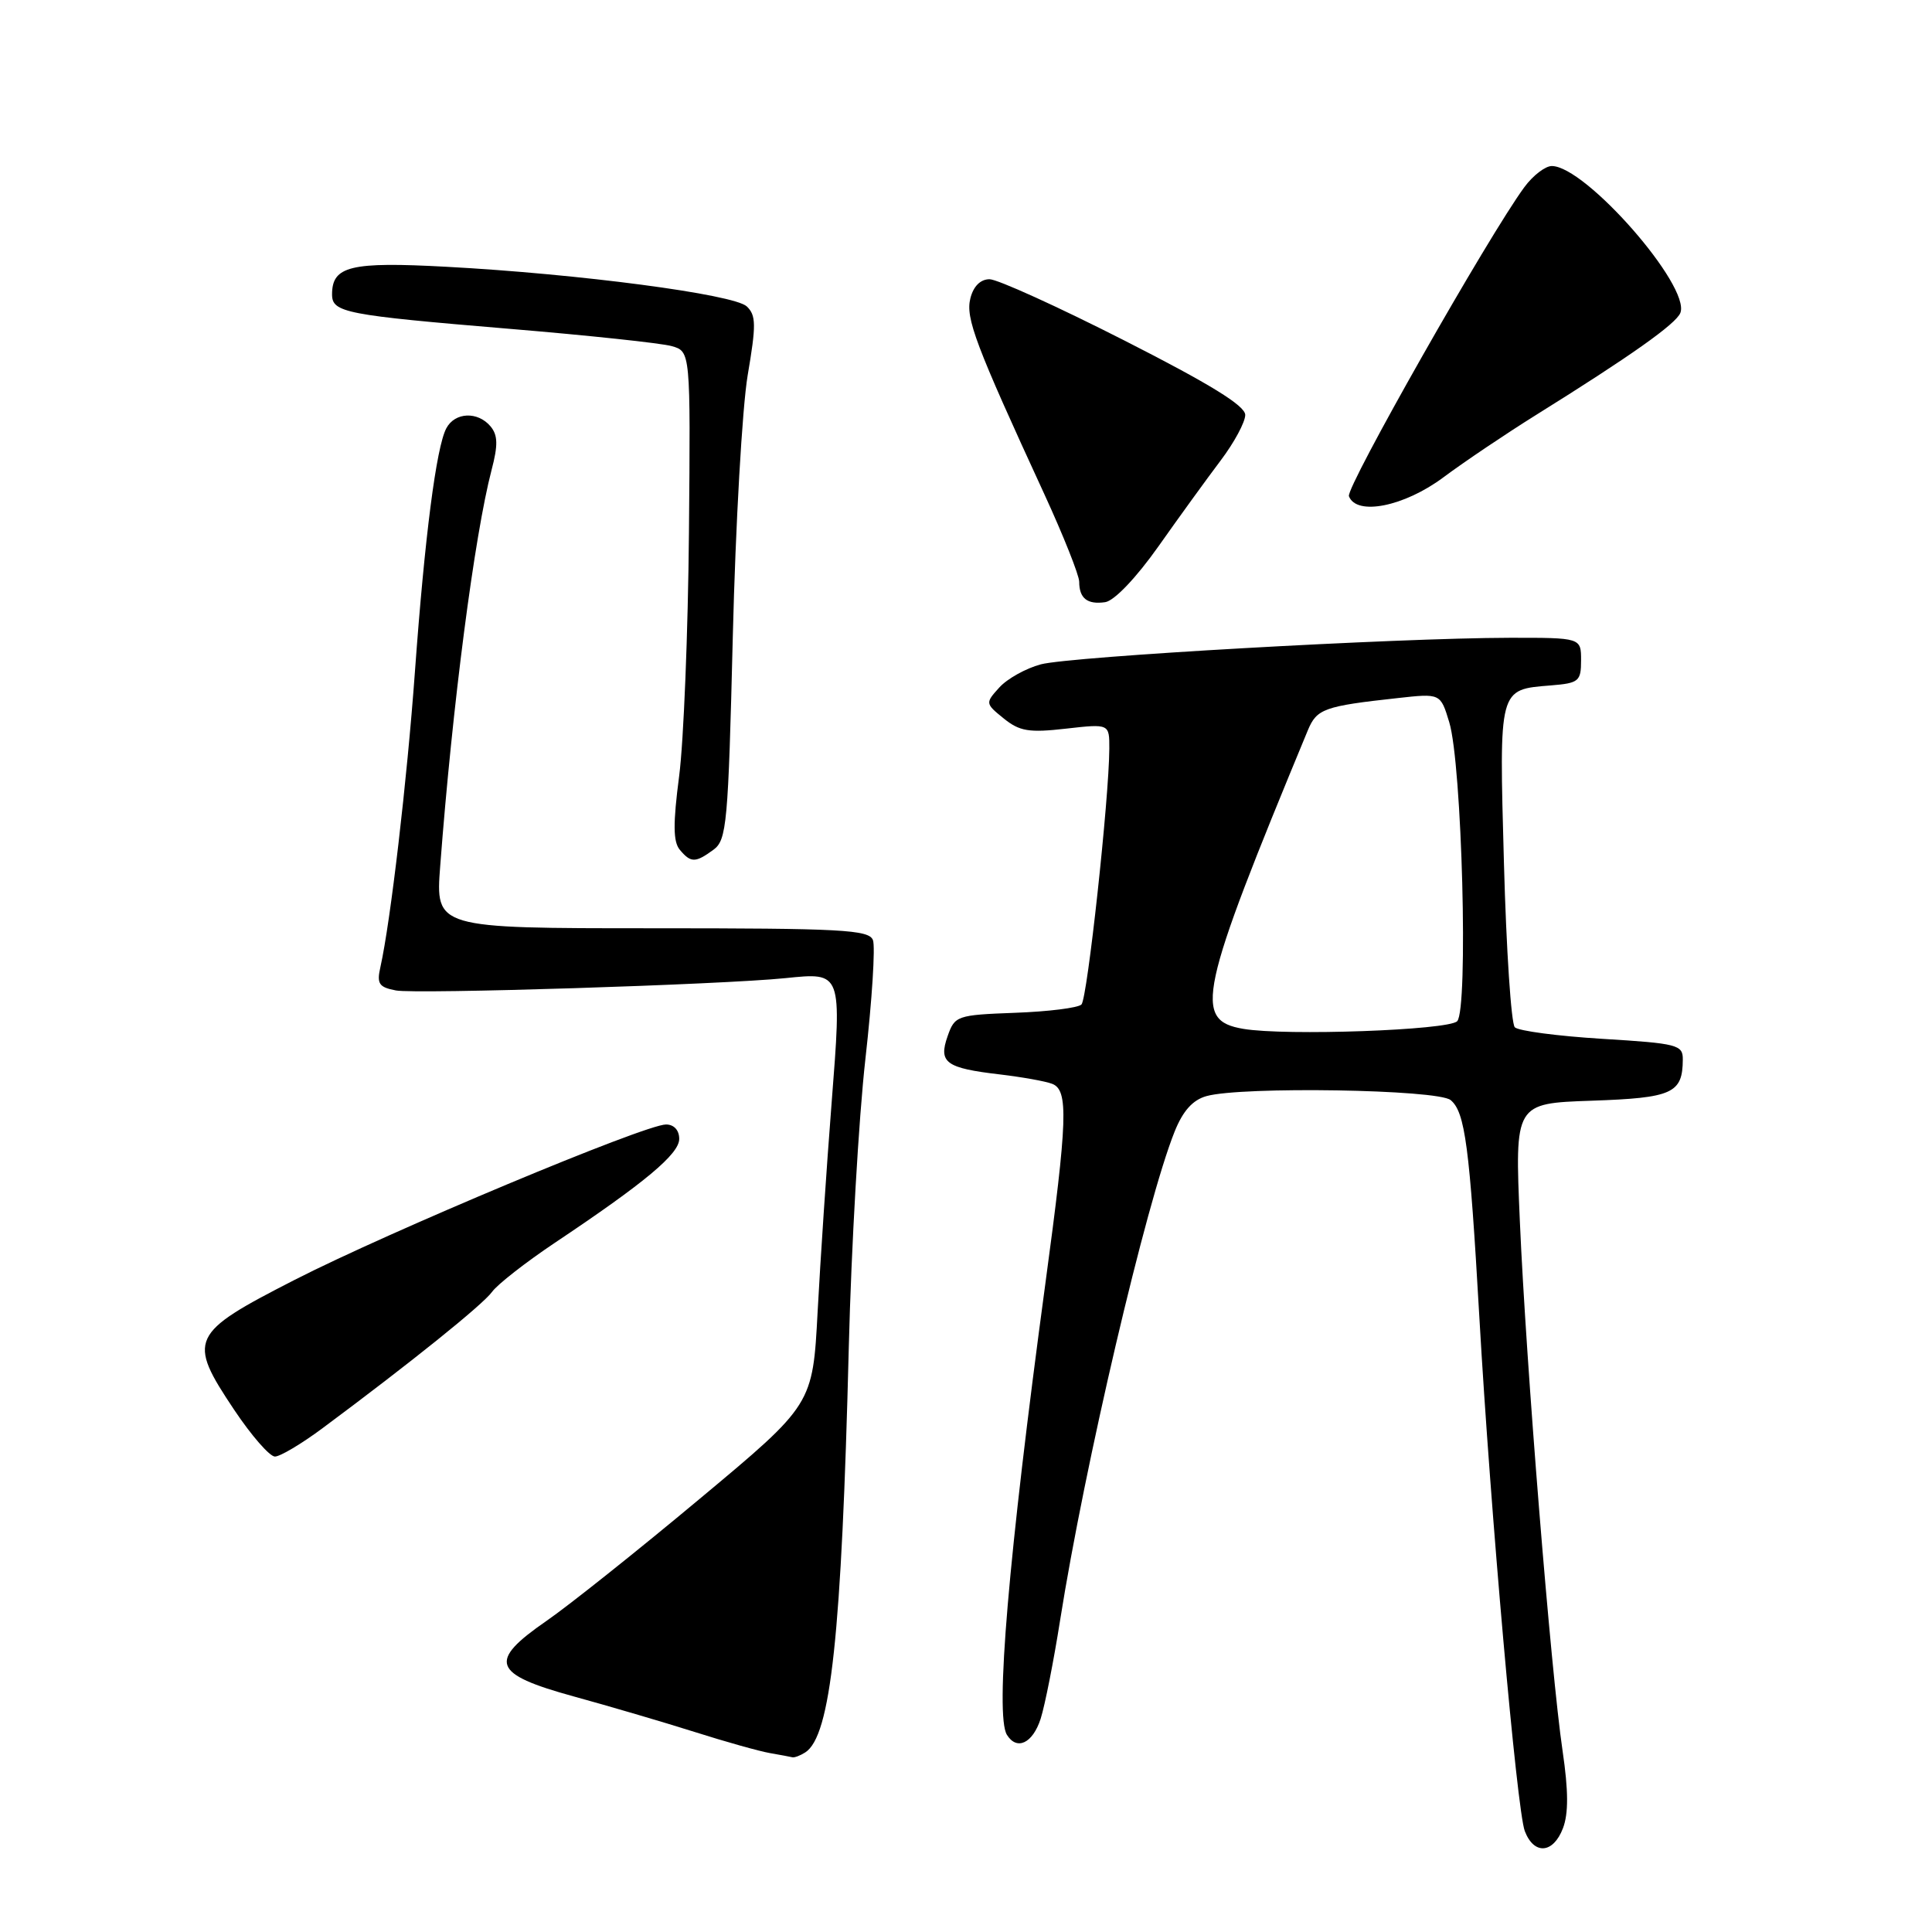 <?xml version="1.0" encoding="UTF-8" standalone="no"?>
<!DOCTYPE svg PUBLIC "-//W3C//DTD SVG 1.1//EN" "http://www.w3.org/Graphics/SVG/1.1/DTD/svg11.dtd" >
<svg xmlns="http://www.w3.org/2000/svg" xmlns:xlink="http://www.w3.org/1999/xlink" version="1.1" viewBox="0 0 256 256">
 <g >
 <path fill="currentColor"
d=" M 207.10 242.25 C 207.84 240.31 207.83 237.29 207.05 232.00 C 205.50 221.50 202.20 180.56 201.39 161.85 C 200.71 146.20 200.71 146.20 210.89 145.85 C 221.62 145.48 222.95 144.88 222.98 140.40 C 223.00 138.44 222.30 138.26 212.30 137.65 C 206.41 137.29 201.20 136.60 200.72 136.12 C 200.24 135.64 199.59 125.85 199.28 114.37 C 198.64 91.01 198.54 91.39 205.51 90.82 C 209.20 90.52 209.50 90.28 209.50 87.50 C 209.50 84.50 209.50 84.50 200.00 84.51 C 184.97 84.54 141.86 86.98 137.91 88.03 C 135.93 88.56 133.46 89.94 132.42 91.09 C 130.54 93.16 130.55 93.22 133.00 95.20 C 135.10 96.90 136.35 97.11 141.24 96.55 C 147.00 95.90 147.00 95.90 146.99 99.20 C 146.96 105.83 144.08 132.32 143.30 133.10 C 142.85 133.55 138.90 134.04 134.52 134.20 C 126.78 134.49 126.51 134.59 125.56 137.31 C 124.33 140.81 125.32 141.53 132.52 142.37 C 135.44 142.72 138.54 143.27 139.41 143.61 C 141.60 144.44 141.46 148.34 138.51 170.13 C 133.62 206.31 131.83 227.29 133.42 229.87 C 134.74 232.00 136.84 231.00 137.89 227.75 C 138.46 225.96 139.62 220.09 140.47 214.69 C 143.70 194.26 151.87 159.35 155.64 149.95 C 156.74 147.20 158.04 145.75 159.86 145.24 C 164.53 143.93 190.52 144.35 192.22 145.77 C 194.13 147.35 194.73 151.91 196.02 174.50 C 197.50 200.41 200.99 239.83 202.04 242.62 C 203.26 245.82 205.81 245.63 207.10 242.25 Z  M 106.69 232.21 C 110.08 230.06 111.52 216.71 112.47 178.50 C 112.80 165.30 113.79 148.12 114.67 140.32 C 115.55 132.53 116.00 125.44 115.67 124.57 C 115.14 123.19 111.55 123.00 86.38 123.00 C 57.70 123.00 57.70 123.00 58.33 114.75 C 59.94 93.48 62.87 70.94 65.14 62.26 C 66.00 58.99 65.97 57.67 65.01 56.51 C 63.32 54.48 60.28 54.60 59.14 56.75 C 57.81 59.25 56.28 71.11 54.98 89.00 C 53.93 103.47 51.75 122.11 50.41 128.12 C 49.90 130.35 50.20 130.81 52.46 131.24 C 55.12 131.75 95.64 130.47 104.05 129.61 C 111.60 128.84 111.55 128.71 110.19 146.18 C 109.53 154.61 108.70 167.04 108.34 173.80 C 107.69 186.11 107.69 186.11 92.74 198.58 C 84.53 205.44 75.38 212.73 72.41 214.78 C 64.62 220.16 65.21 221.81 76.00 224.78 C 80.67 226.06 87.88 228.18 92.00 229.48 C 96.12 230.79 100.62 232.05 102.00 232.29 C 103.38 232.53 104.72 232.78 105.00 232.85 C 105.28 232.91 106.03 232.63 106.69 232.21 Z  M 42.73 189.25 C 54.44 180.55 63.98 172.87 65.20 171.18 C 65.91 170.19 69.65 167.27 73.50 164.69 C 85.49 156.68 90.00 152.91 90.00 150.91 C 90.00 149.76 89.31 149.00 88.25 149.00 C 85.44 149.01 51.55 163.19 39.00 169.61 C 25.15 176.70 24.79 177.47 31.03 186.81 C 33.31 190.22 35.73 193.00 36.43 193.00 C 37.12 193.00 39.96 191.31 42.73 189.25 Z  M 94.53 112.60 C 96.30 111.31 96.49 109.21 97.10 84.35 C 97.46 69.58 98.35 54.01 99.07 49.73 C 100.21 43.05 100.19 41.78 98.95 40.60 C 97.25 39.00 76.72 36.29 59.16 35.35 C 46.44 34.66 44.00 35.25 44.00 39.01 C 44.00 41.42 45.73 41.75 67.50 43.57 C 77.95 44.44 87.62 45.47 89.00 45.86 C 91.50 46.57 91.50 46.57 91.29 70.53 C 91.17 83.72 90.59 98.25 89.99 102.84 C 89.17 109.12 89.19 111.53 90.07 112.59 C 91.54 114.35 92.14 114.35 94.53 112.60 Z  M 153.49 72.41 C 156.24 68.51 159.96 63.38 161.75 61.01 C 163.54 58.64 165.00 55.93 165.00 54.98 C 165.00 53.76 160.32 50.88 149.01 45.13 C 140.22 40.66 132.17 37.00 131.12 37.00 C 129.92 37.00 128.98 37.93 128.58 39.53 C 127.92 42.15 129.24 45.64 138.39 65.50 C 140.92 71.00 142.99 76.21 143.00 77.08 C 143.00 79.29 144.08 80.13 146.44 79.79 C 147.64 79.62 150.54 76.58 153.49 72.41 Z  M 191.26 63.25 C 194.02 61.19 199.54 57.48 203.51 55.00 C 216.09 47.16 222.10 42.91 222.66 41.45 C 224.02 37.90 210.09 22.00 205.62 22.00 C 204.76 22.00 203.13 23.25 202.00 24.78 C 197.30 31.14 178.31 64.60 178.74 65.75 C 179.74 68.39 186.07 67.12 191.26 63.25 Z  M 164.75 136.33 C 158.06 135.20 158.82 131.70 173.29 96.78 C 174.48 93.92 175.43 93.57 185.19 92.50 C 190.87 91.87 190.87 91.87 192.03 95.69 C 193.73 101.24 194.58 133.81 193.08 135.32 C 191.89 136.51 170.36 137.28 164.75 136.33 Z "/>
</g>
</svg>